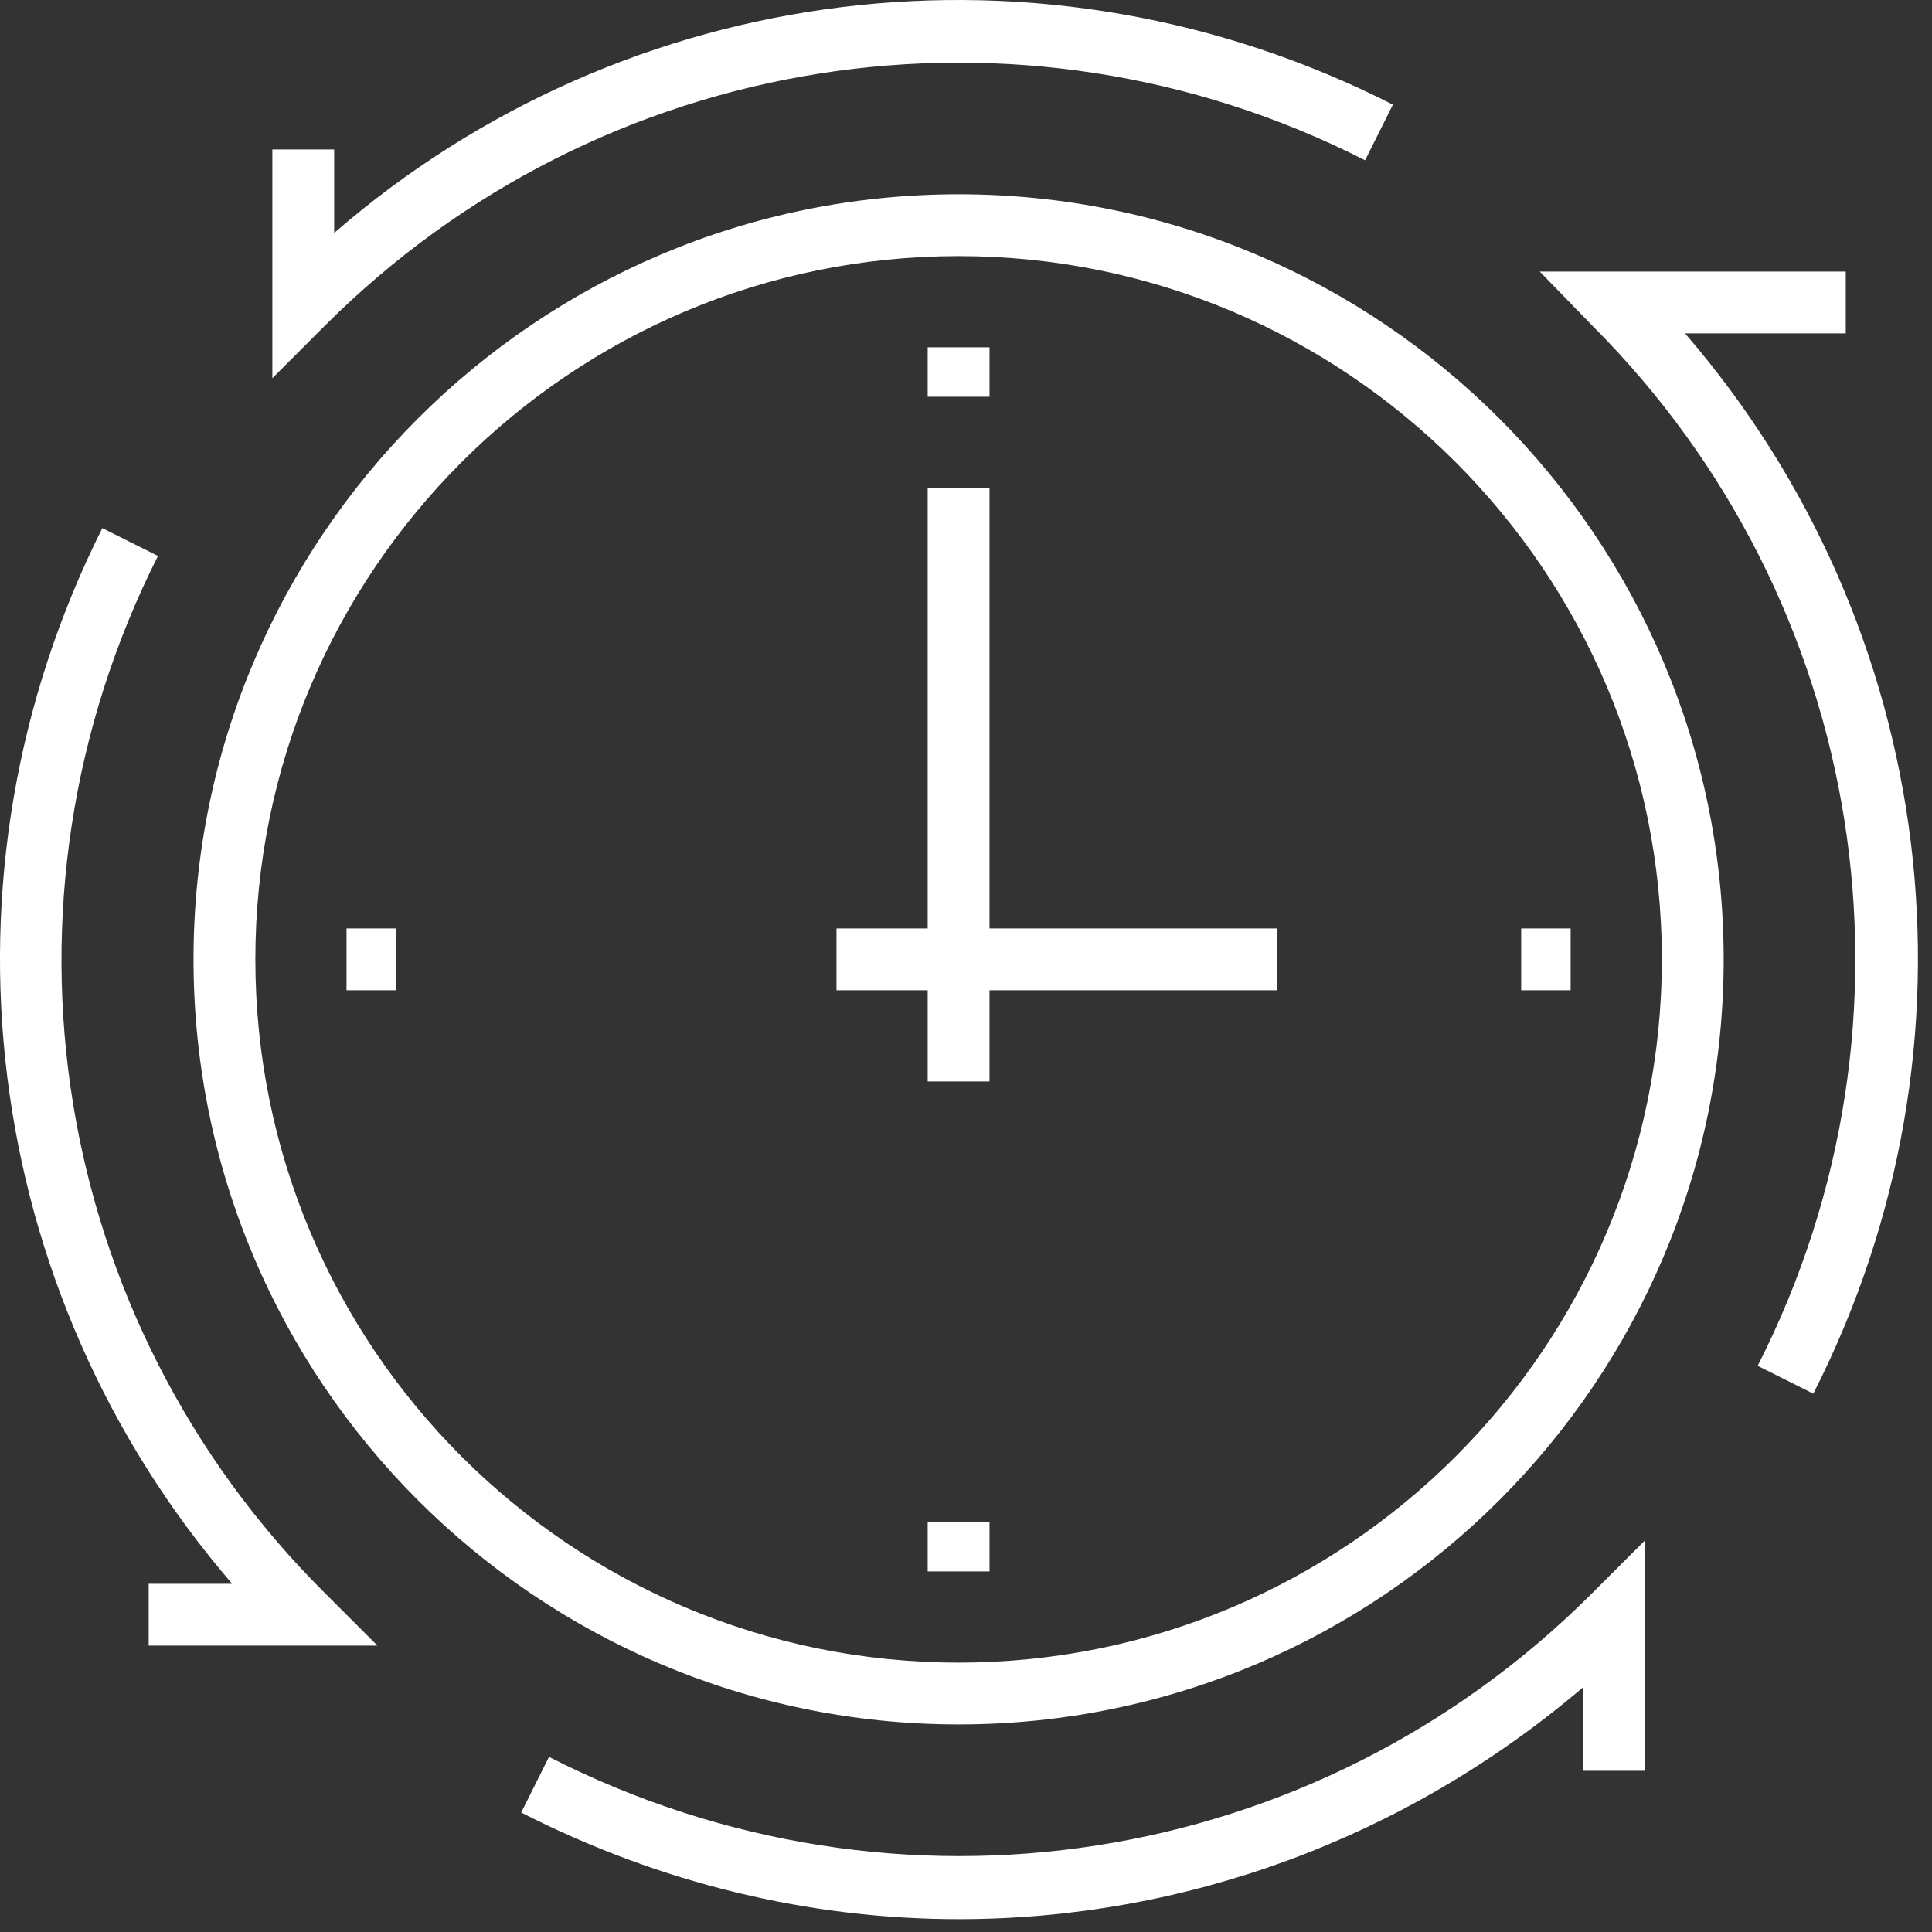 <?xml version="1.0" encoding="utf-8"?><svg width="125" height="125" fill="none" xmlns="http://www.w3.org/2000/svg" viewBox="0 0 125 125"><rect x="0" y="0" width="125" height="125" fill="#333333" stroke="none"/><path d="M62.022 111.57c27.3 0 49.499-22.2 49.499-49.5s-22.2-49.5-49.5-49.5-49.5 22.2-49.5 49.5 22.2 49.5 49.5 49.5zm0-95c25.1 0 45.499 20.4 45.499 45.5s-20.4 45.5-45.5 45.5-45.5-20.4-45.5-45.5 20.4-45.5 45.5-45.5z" fill="#fff"/><path d="M106.421 114.47v-14.8l-3.4 3.4c-17.9 17.9-45 22.1-67.5 10.6l-1.8 3.6c9 4.6 18.7 6.9 28.3 6.9 14.6 0 28.9-5.2 40.4-15v5.4h4v-.1zM9.62 102.47v4h14.8l-3.4-3.4c-17.8-17.7-22.1-44.7-10.8-67.1l-3.6-1.8c-11.3 22.5-7.9 49.4 8.4 68.3h-5.4zM113.721 88.37l3.6 1.8c11.5-22.6 8.1-49.6-8.3-68.6h10.4v-4h-19.8l3.4 3.5c17.8 17.8 22.1 44.9 10.7 67.3zM88.321 10.37l1.8-3.6c-22.6-11.5-49.6-8.1-68.5 8.3v-5.4h-4v14.8l3.4-3.4c17.8-17.8 44.9-22.1 67.3-10.7zM64.022 22.47h-4v3.2h4v-3.2zM101.62 60.07h-3.2v4h3.2v-4zM64.022 98.47h-4v3.2h4v-3.2zM25.62 60.07h-3.2v4h3.2v-4zM60.021 69.97h4v-5.9h18.6v-4h-18.6v-28.5h-4v28.5h-5.9v4h5.9v5.9z" fill="#fff"/></svg>